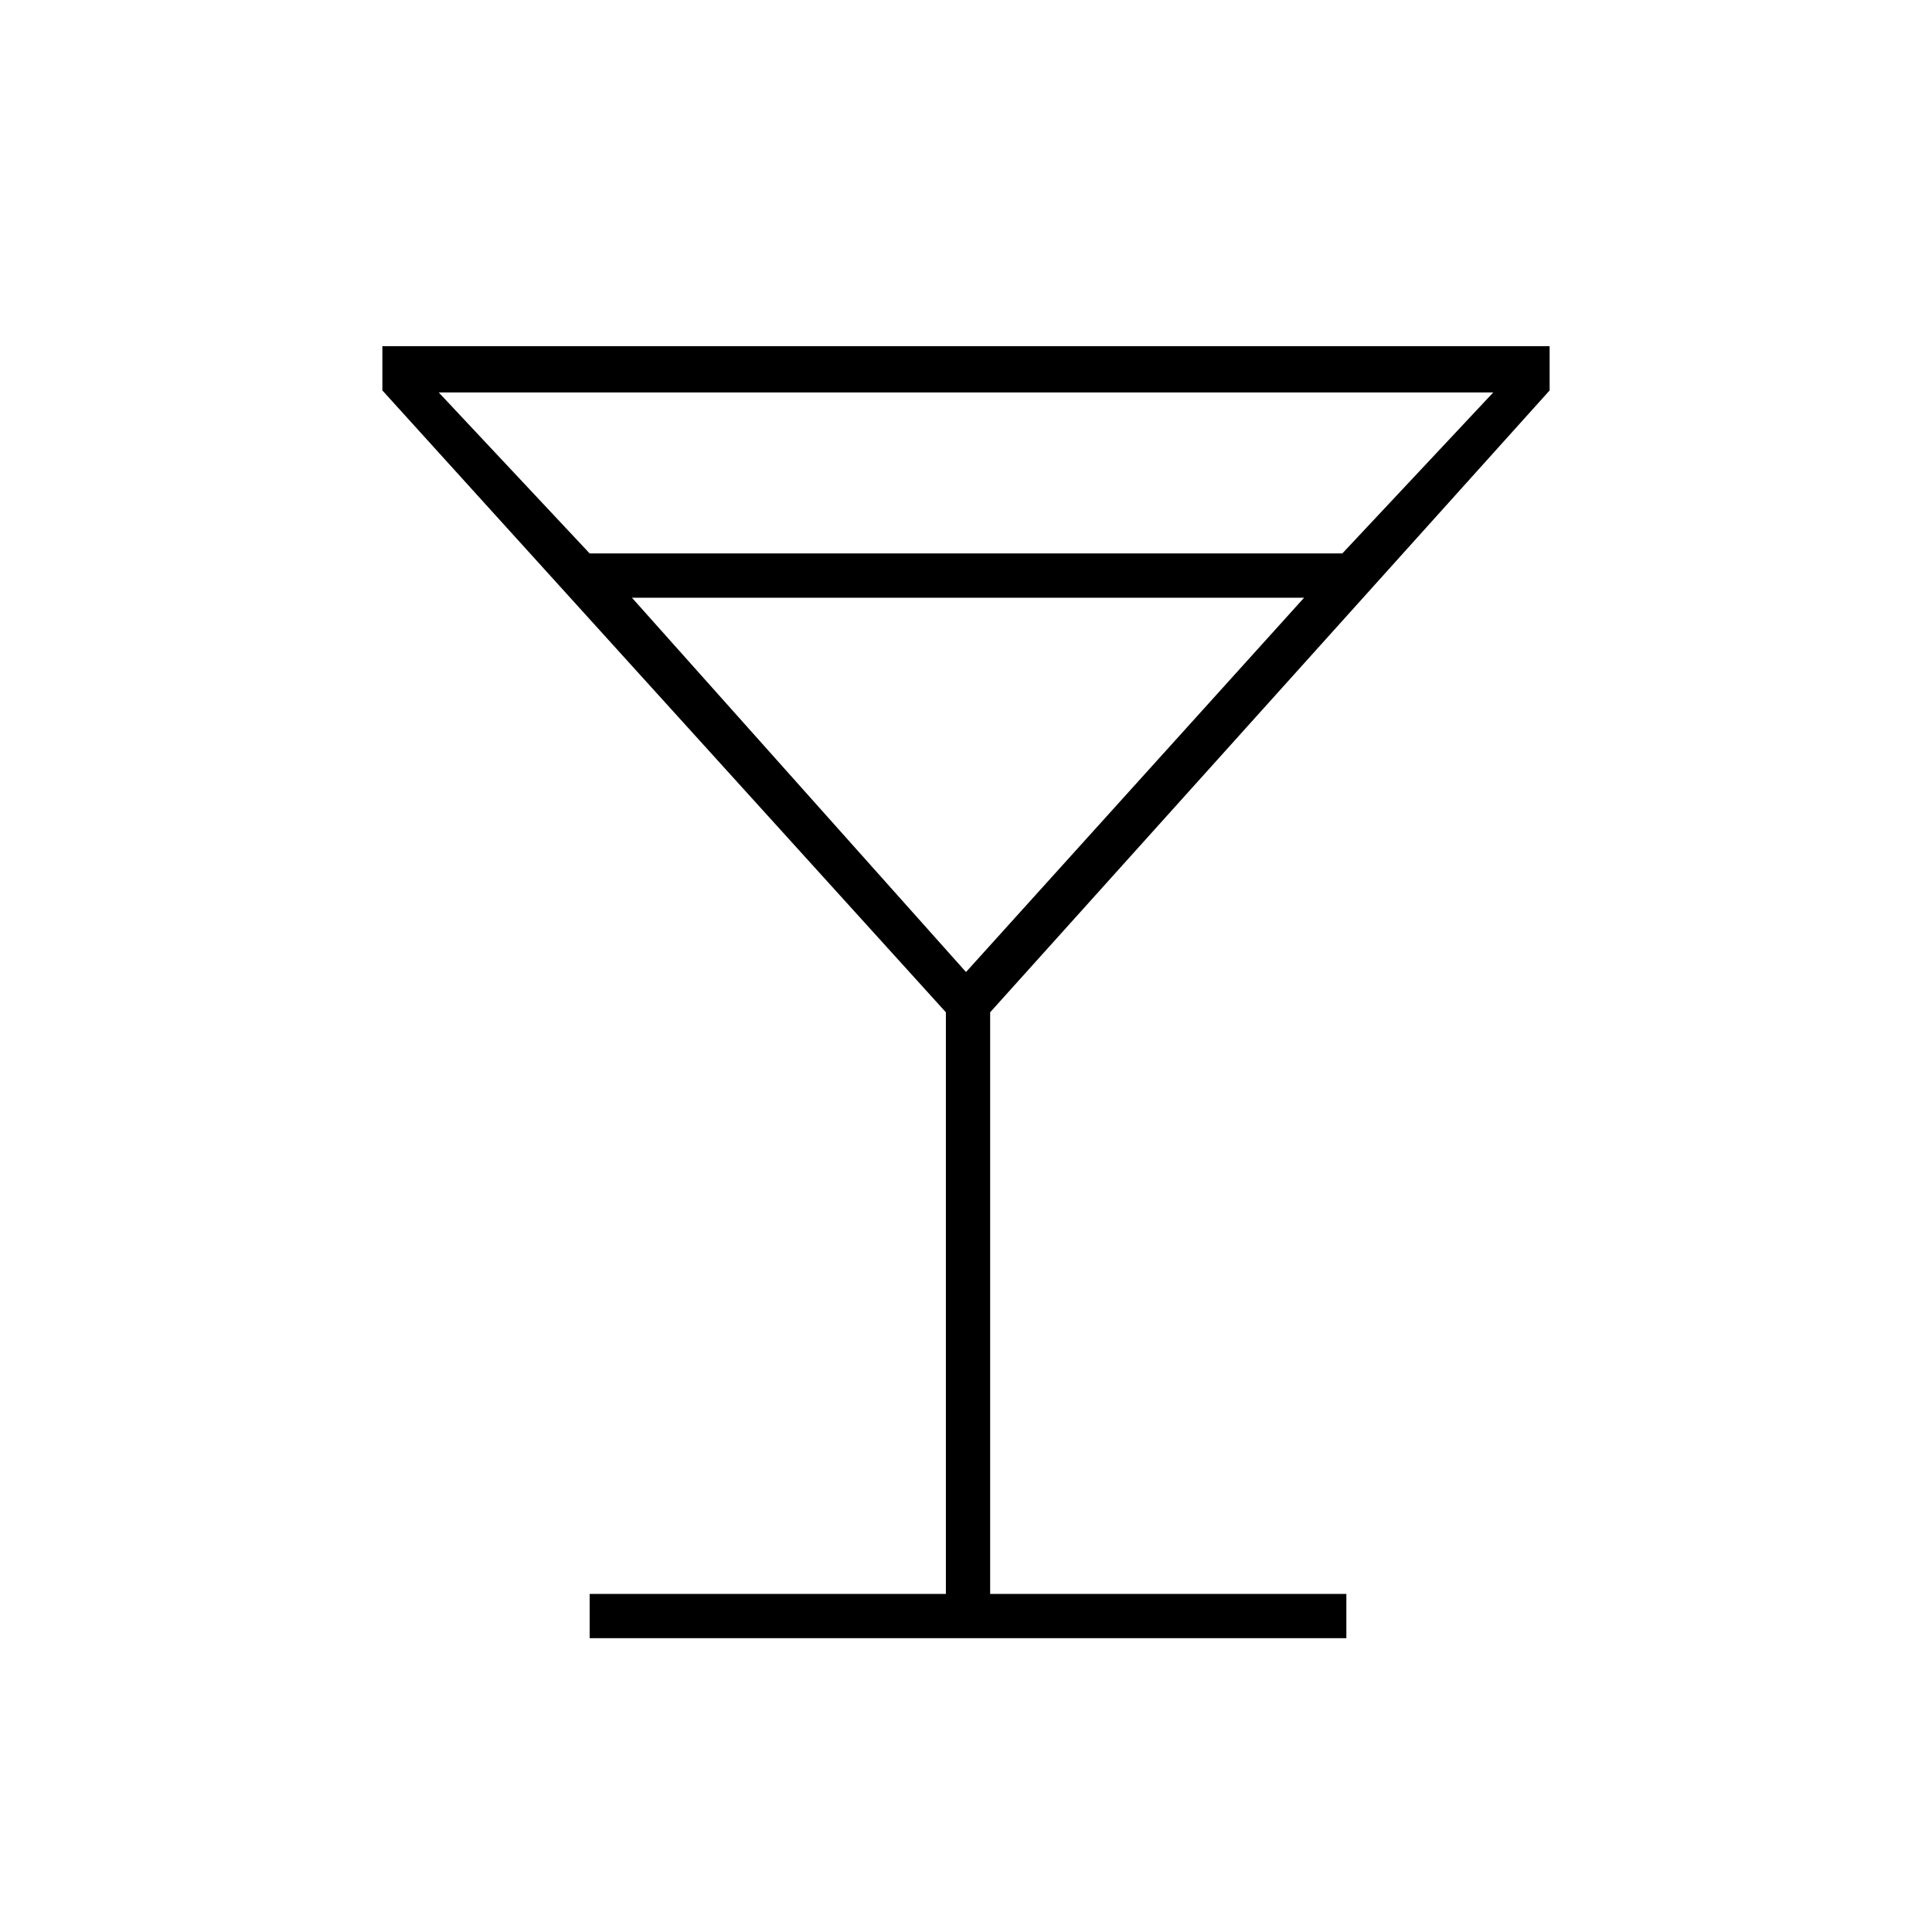<svg xmlns="http://www.w3.org/2000/svg" height="48" width="48"><path d="M14.65 40.7v-1.1h8.85V25.15L9.5 9.7V8.6h29v1.1L24.6 25.15V39.6h8.85v1.1Zm0-26.95h18.7l3.75-4H10.9ZM24 24.15l8.4-9.3H15.7Zm0 0Z"/></svg>